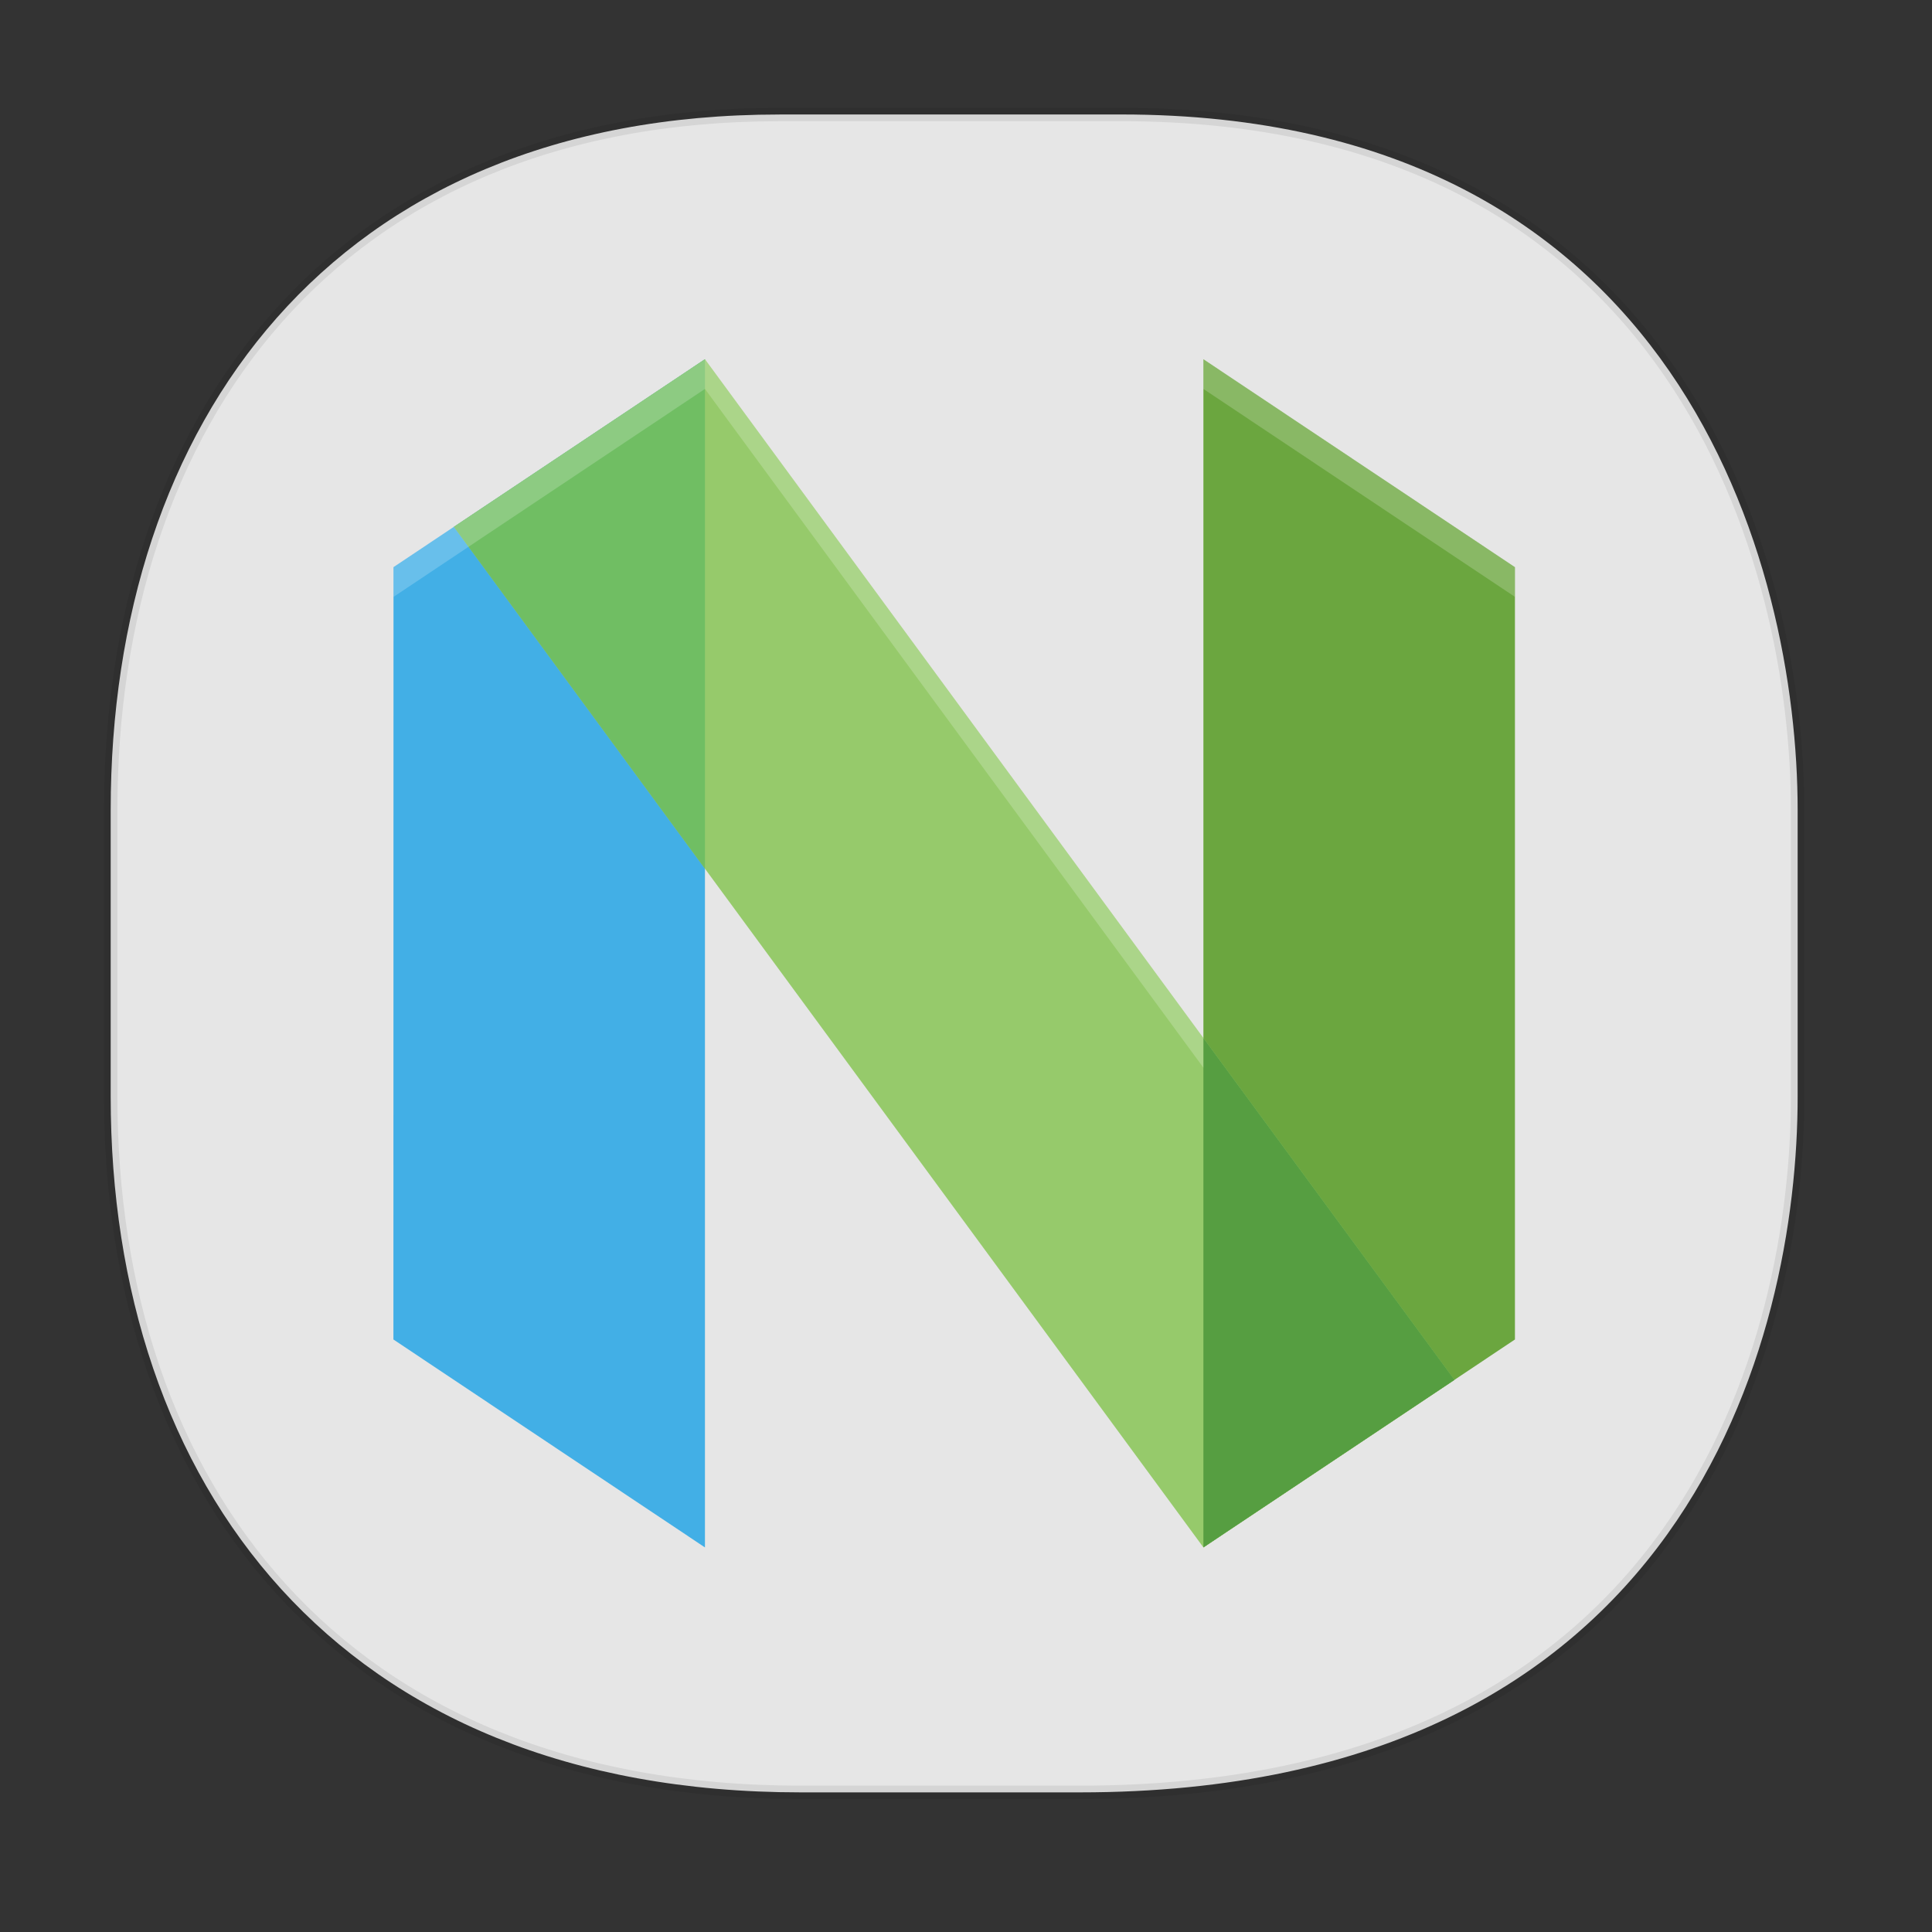 <svg xmlns:osb="http://www.openswatchbook.org/uri/2009/osb" xmlns="http://www.w3.org/2000/svg" width="48" height="48" version="1.1" id="svg38"><rect width="100%" height="100%" fill="#333333" stroke="none"/><defs id="defs22"><style id="style4511"/><style id="style4511-26"/><style id="style4511-9"/><style id="style4552"/><style id="style4511-2"/><linearGradient osb:paint="solid" id="linearGradient5293"><stop id="stop5295" offset="0" stop-color="#9a89c0" stop-opacity="1"/></linearGradient></defs><style id="style4485" type="text/css"/><path id="path4518" d="M19.363 2.844h8.495c13.908 0 16.804 11.247 16.804 17.282v7.123c0 5.96-2.704 17.282-17.836 17.282h-6.93C8.333 44.531 2.75 36.824 2.75 27.25v-7.123c0-9.574 5.47-17.282 16.613-17.282z" opacity="1" fill="#e6e6e6" fill-opacity="1" stroke="#000" stroke-width=".334" stroke-linecap="square" stroke-linejoin="bevel" stroke-miterlimit="4" stroke-dasharray="none" stroke-dashoffset="0" stroke-opacity=".078"/><g id="g447" transform="matrix(.774 0 0 .738 46.218 10.92)"><path id="path405" d="M-11.085 4.297l-10-7v40l10-7z" fill="#6ba63f"/><path id="path407" d="M-47.082 4.297l9.997-7v40l-10-7z" fill="#42afe6"/><path id="path409" d="M-37.085-2.703l24.058 34.359-8.058 5.64L-45.143 2.94z" fill="#96ca6b"/><path id="path411" d="M-21.085 20.147v17.15l8.06-5.641z" fill="#569e41"/><path id="path413" d="M-37.085-2.703l-8.058 5.642 8.058 11.507v-17.15z" fill="#70be63"/><path id="path415" d="M-37.085-2.703l-8.058 5.642-1.938 1.358v1l1.938-1.357 8.058-5.643 16 22.85v-1zm16 0v1l10 7v-1z" opacity=".2" fill="#fff"/></g></svg>